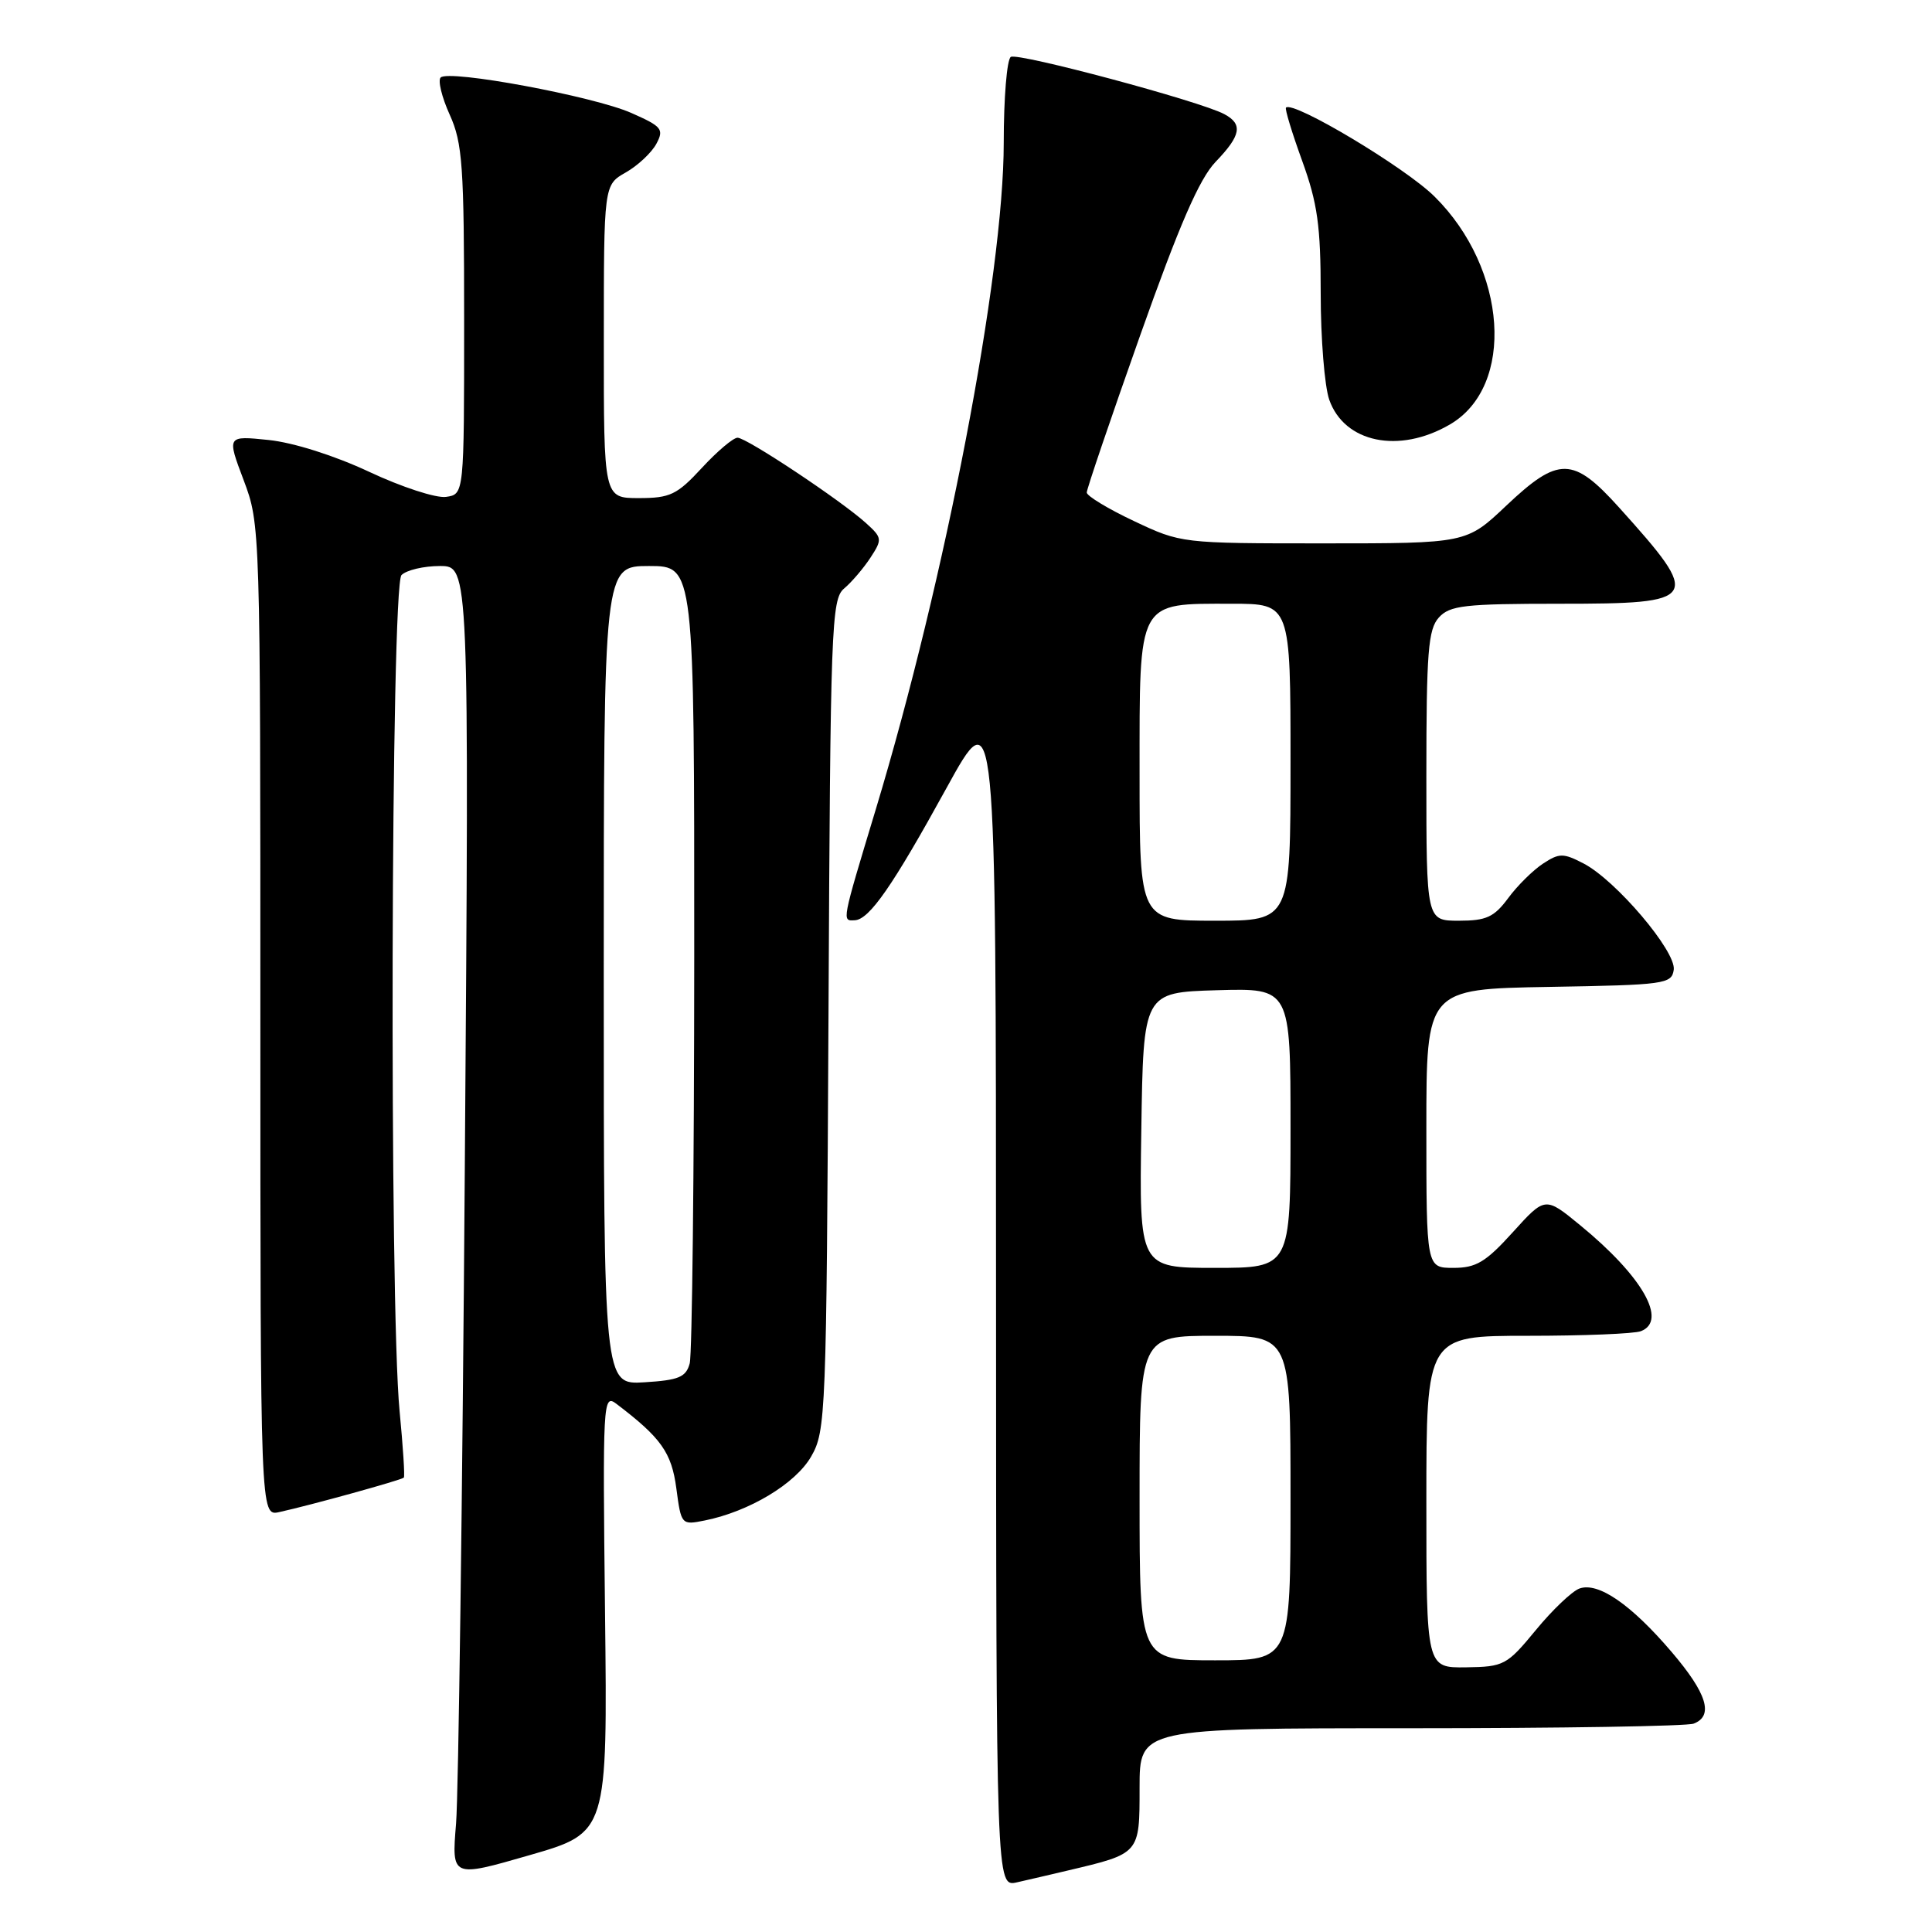 <?xml version="1.0" encoding="UTF-8" standalone="no"?>
<!DOCTYPE svg PUBLIC "-//W3C//DTD SVG 1.1//EN" "http://www.w3.org/Graphics/SVG/1.1/DTD/svg11.dtd" >
<svg xmlns="http://www.w3.org/2000/svg" xmlns:xlink="http://www.w3.org/1999/xlink" version="1.1" viewBox="0 0 256 256">
 <g >
 <path fill="currentColor"
d=" M 141.50 247.85 C 151.07 245.59 151.00 245.67 151.00 236.88 C 151.00 229.00 151.00 229.00 186.92 229.00 C 206.67 229.00 223.55 228.73 224.42 228.39 C 227.11 227.36 226.19 224.38 221.48 218.87 C 216.12 212.59 211.76 209.59 209.28 210.49 C 208.30 210.85 205.70 213.32 203.50 216.00 C 199.67 220.65 199.28 220.86 194.25 220.93 C 189.00 221.00 189.00 221.00 189.00 199.00 C 189.00 177.00 189.00 177.00 202.42 177.00 C 209.80 177.00 216.55 176.73 217.42 176.39 C 221.01 175.02 217.62 169.10 209.37 162.34 C 204.74 158.54 204.74 158.54 200.46 163.27 C 196.87 167.24 195.59 168.00 192.59 168.00 C 189.00 168.00 189.00 168.00 189.00 149.52 C 189.00 131.05 189.00 131.05 205.25 130.77 C 220.63 130.51 221.51 130.39 221.78 128.50 C 222.12 126.07 214.10 116.62 209.82 114.41 C 207.14 113.02 206.61 113.02 204.45 114.44 C 203.13 115.31 201.05 117.36 199.84 119.01 C 197.97 121.53 196.94 122.00 193.31 122.00 C 189.00 122.00 189.00 122.00 189.00 102.83 C 189.00 86.39 189.24 83.40 190.65 81.83 C 192.11 80.22 194.03 80.00 206.69 80.00 C 225.28 80.00 225.58 79.51 214.54 67.25 C 208.44 60.48 206.52 60.45 199.59 67.00 C 194.31 72.00 194.31 72.00 175.40 72.00 C 156.54 72.00 156.49 71.99 150.25 69.04 C 146.81 67.42 144.00 65.71 144.00 65.26 C 144.00 64.80 147.18 55.44 151.07 44.46 C 156.28 29.76 158.92 23.70 161.07 21.45 C 164.45 17.94 164.72 16.45 162.22 15.12 C 159.03 13.41 134.90 6.95 133.94 7.54 C 133.42 7.86 133.00 12.98 133.00 18.92 C 133.00 36.44 125.28 76.66 116.05 107.23 C 111.49 122.32 111.55 122.02 113.25 121.94 C 115.19 121.86 118.28 117.40 125.41 104.43 C 131.97 92.50 131.97 92.50 131.98 171.27 C 132.00 250.04 132.00 250.04 134.75 249.42 C 136.26 249.08 139.30 248.37 141.50 247.85 Z  M 80.17 213.73 C 79.85 185.64 79.90 184.67 81.67 186.01 C 87.61 190.52 88.99 192.47 89.62 197.23 C 90.26 202.06 90.30 202.09 93.39 201.47 C 99.29 200.28 105.41 196.60 107.48 193.00 C 109.43 189.62 109.51 187.56 109.78 134.50 C 110.03 82.96 110.16 79.40 111.85 77.98 C 112.84 77.15 114.41 75.31 115.33 73.91 C 116.93 71.46 116.90 71.26 114.75 69.31 C 111.42 66.30 98.93 58.00 97.73 58.00 C 97.16 58.00 95.03 59.80 93.00 62.00 C 89.71 65.56 88.80 66.00 84.65 66.00 C 80.00 66.00 80.00 66.00 80.01 45.25 C 80.01 24.50 80.01 24.50 82.92 22.85 C 84.52 21.94 86.34 20.23 86.97 19.06 C 88.01 17.12 87.71 16.76 83.66 14.97 C 78.64 12.75 59.48 9.19 58.39 10.27 C 58.00 10.66 58.54 12.88 59.59 15.20 C 61.29 18.96 61.50 21.95 61.50 42.46 C 61.50 65.50 61.50 65.50 59.10 65.84 C 57.78 66.03 53.20 64.53 48.92 62.52 C 44.31 60.36 38.87 58.64 35.59 58.30 C 30.06 57.73 30.06 57.73 32.28 63.61 C 34.49 69.48 34.50 69.74 34.50 135.21 C 34.50 200.91 34.50 200.91 37.00 200.36 C 41.11 199.46 53.23 196.11 53.51 195.79 C 53.66 195.63 53.40 191.68 52.95 187.00 C 51.57 172.79 51.79 77.61 53.20 76.20 C 53.86 75.54 56.15 75.00 58.29 75.00 C 62.17 75.00 62.17 75.00 61.59 154.75 C 61.27 198.61 60.75 237.72 60.43 241.65 C 59.84 248.80 59.84 248.80 70.17 245.82 C 80.50 242.84 80.50 242.84 80.17 213.73 Z  M 192.11 56.25 C 200.80 51.20 199.75 35.60 190.08 26.04 C 186.20 22.19 171.35 13.31 170.40 14.26 C 170.23 14.43 171.20 17.61 172.55 21.33 C 174.58 26.94 175.00 29.93 175.00 38.90 C 175.00 44.84 175.51 51.17 176.13 52.96 C 178.13 58.67 185.38 60.17 192.11 56.25 Z  M 151.00 198.50 C 151.00 177.00 151.00 177.00 161.00 177.00 C 171.00 177.00 171.00 177.00 171.00 198.50 C 171.00 220.00 171.00 220.00 161.00 220.00 C 151.00 220.00 151.00 220.00 151.00 198.50 Z  M 151.23 149.75 C 151.50 131.50 151.50 131.50 161.25 131.21 C 171.00 130.93 171.00 130.93 171.00 149.46 C 171.00 168.00 171.00 168.00 160.98 168.00 C 150.95 168.00 150.95 168.00 151.23 149.75 Z  M 151.00 102.56 C 151.00 79.31 150.62 80.00 163.22 80.00 C 171.00 80.00 171.00 80.00 171.00 101.00 C 171.00 122.00 171.00 122.00 161.00 122.00 C 151.00 122.00 151.00 122.00 151.00 102.56 Z  M 80.00 129.25 C 80.00 75.00 80.00 75.00 86.00 75.00 C 92.00 75.00 92.00 75.00 91.99 126.75 C 91.98 155.21 91.71 179.47 91.39 180.66 C 90.90 182.48 89.95 182.88 85.40 183.16 C 80.00 183.50 80.00 183.50 80.00 129.25 Z "/>
</g>
</svg>